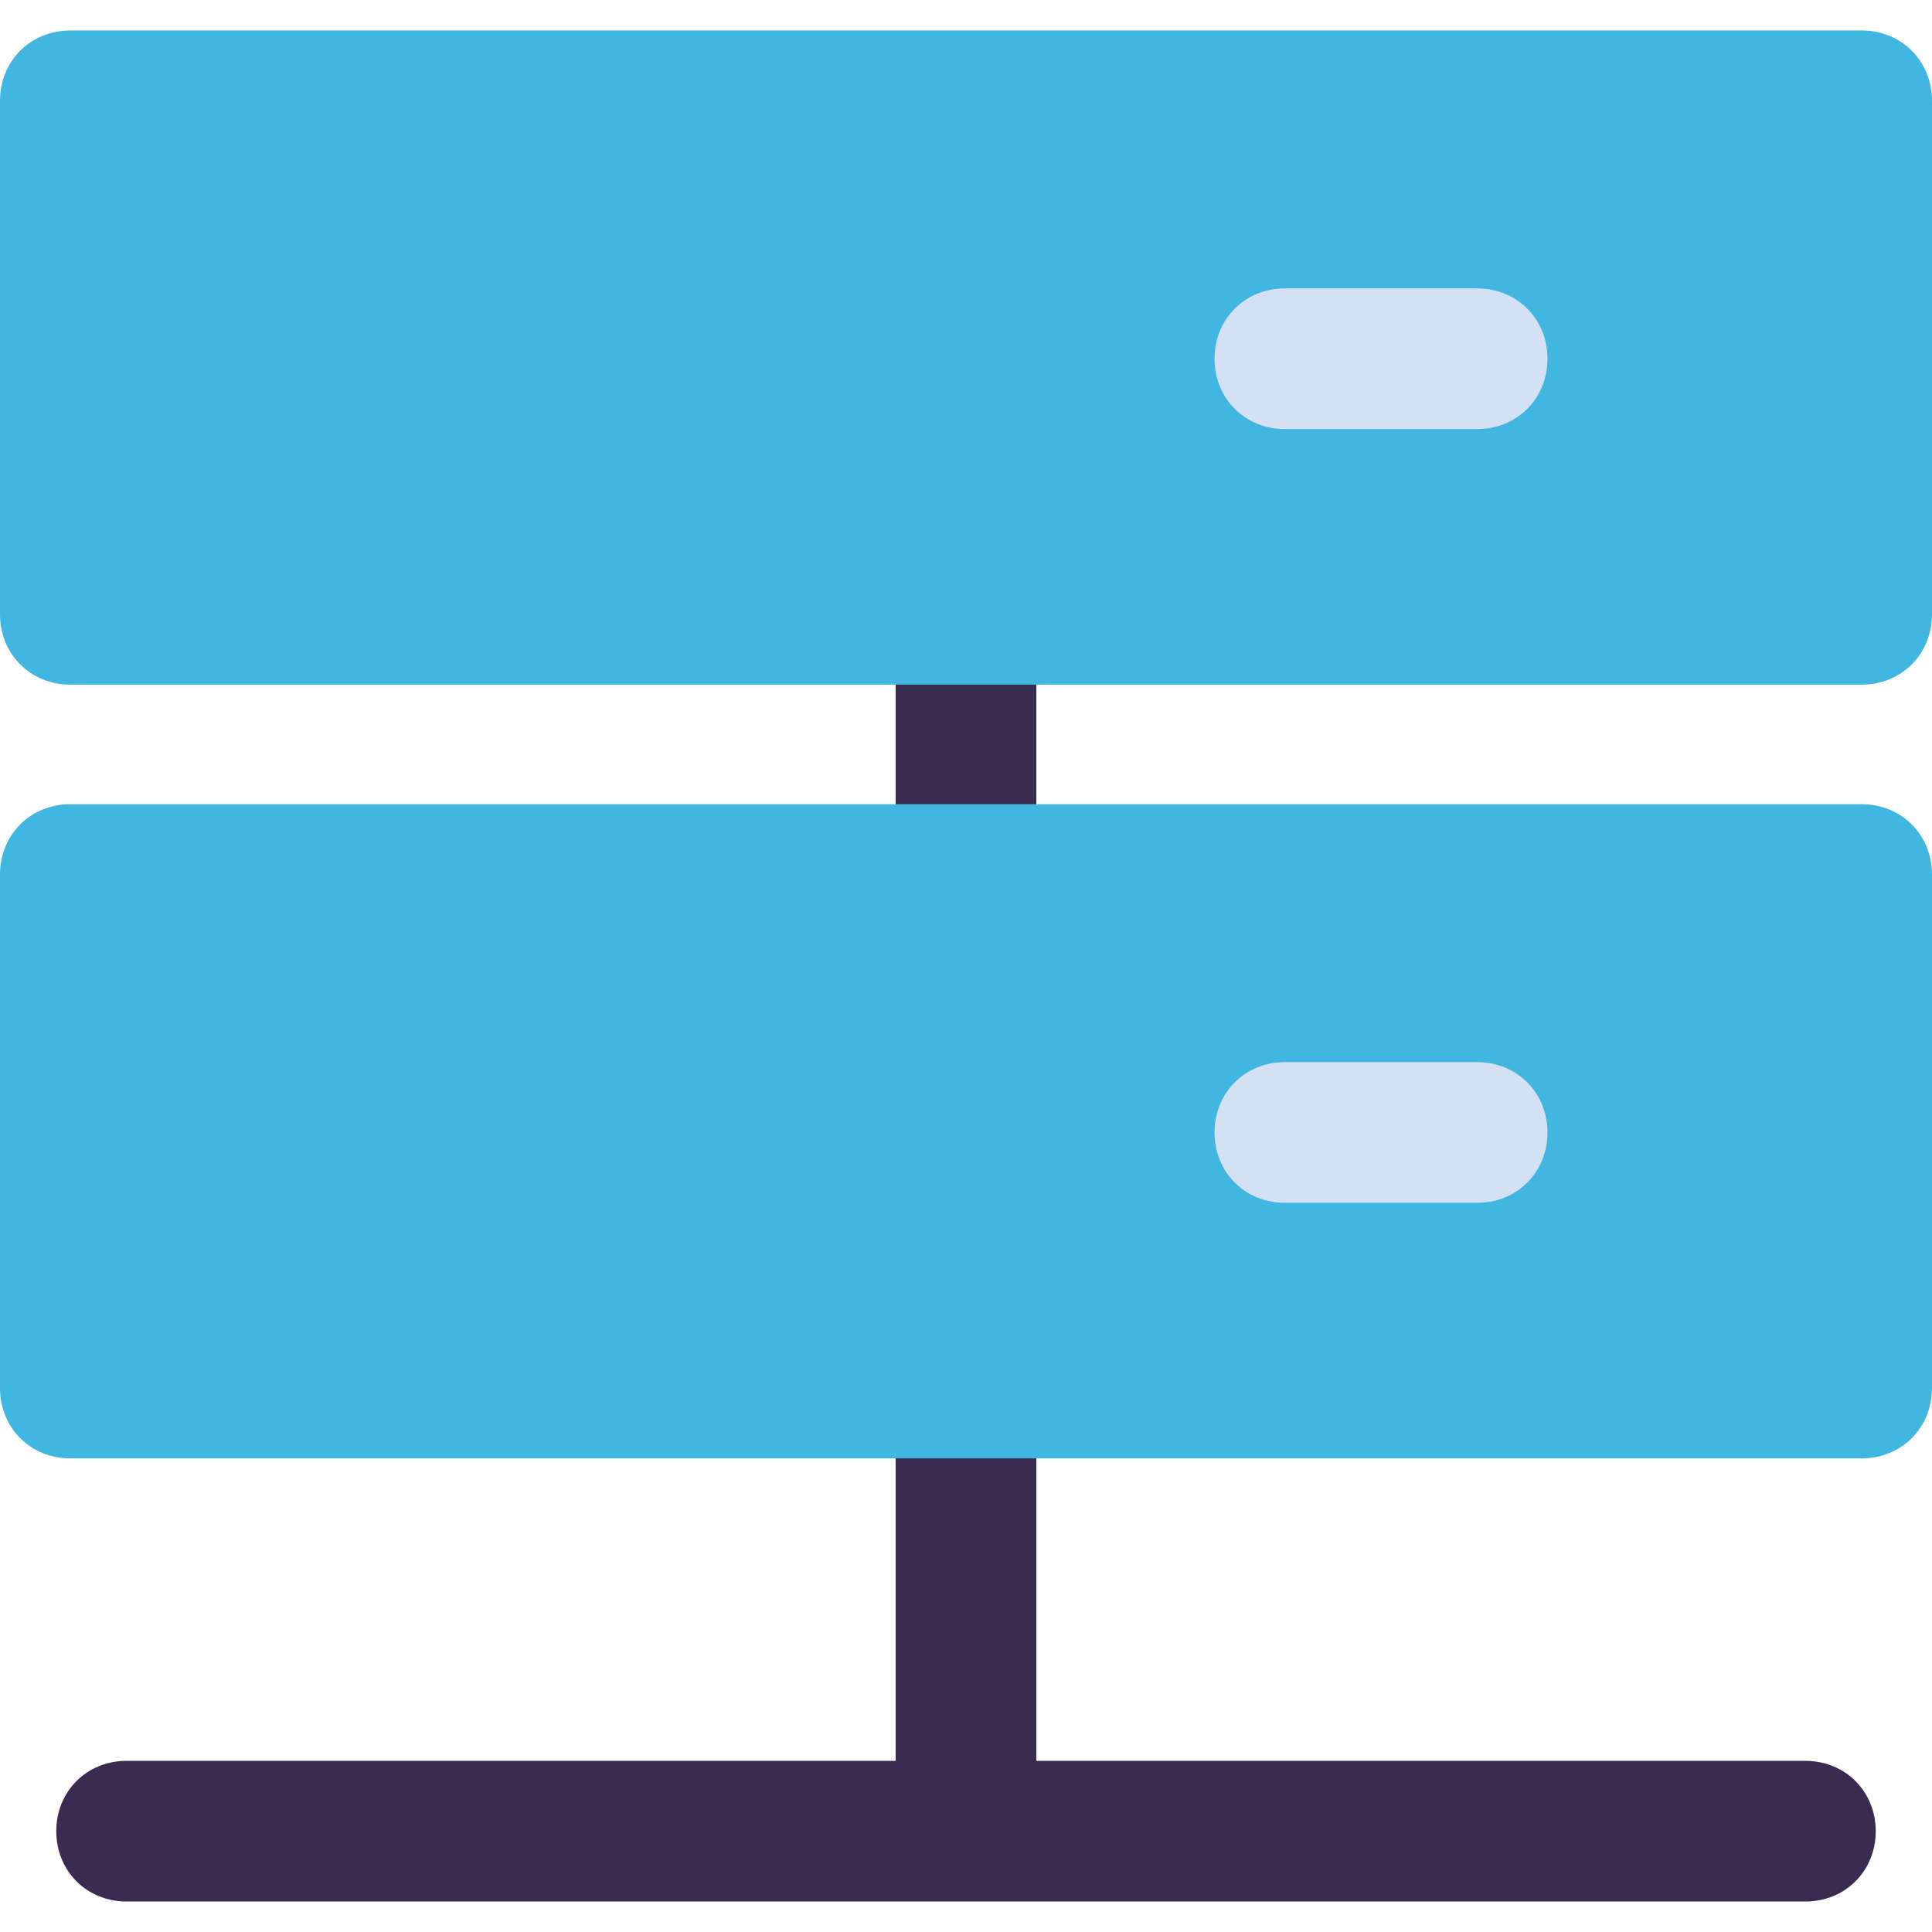 <svg version="1.1" xmlns="http://www.w3.org/2000/svg" width="12" height="12"
	 viewBox="0 0 430.498 430.498">
<g>
	<path style="fill:#3A2C51;" d="M199.576,392.359H28.212c-8.882,0-15.673,6.792-15.673,15.673c0,8.882,6.792,15.673,15.673,15.673
		h374.073c8.882,0,15.673-6.792,15.673-15.673c0-8.882-6.792-15.673-15.673-15.673H230.922v-72.62h-31.347V392.359z"/>
	<rect x="199.576" y="142.106" style="fill:#3A2C51;" width="31.347" height="42.318"/>
</g>
<g>
	<path style="fill:#40b6e0;" d="M414.824,152.555c8.882,0,15.673-6.792,15.673-15.673V22.465c0-8.882-6.792-15.673-15.673-15.673
		H15.673C6.792,6.792,0,13.584,0,22.465v114.416c0,8.882,6.792,15.673,15.673,15.673h183.902h31.347H414.824z"/>
	<path style="fill:#40b6e0;" d="M15.673,179.2C6.792,179.2,0,185.992,0,194.873V309.29c0,8.882,6.792,15.673,15.673,15.673h183.902
		h31.347h183.902c8.882,0,15.673-6.792,15.673-15.673V194.873c0-8.882-6.792-15.673-15.673-15.673H230.922h-31.347H15.673z"/>
</g>
<g>
	<path style="fill:#D4E1F4;" d="M286.302,95.608h42.841c8.882,0,15.673-6.792,15.673-15.673s-6.792-15.673-15.673-15.673h-42.841
		c-8.882,0-15.673,6.792-15.673,15.673C270.629,88.816,277.42,95.608,286.302,95.608z"/>
	<path style="fill:#D4E1F4;" d="M286.302,268.016h42.841c8.882,0,15.673-6.792,15.673-15.673c0-8.882-6.792-15.673-15.673-15.673
		h-42.841c-8.882,0-15.673,6.792-15.673,15.673C270.629,261.224,277.42,268.016,286.302,268.016z"/>
</g>
</svg>
